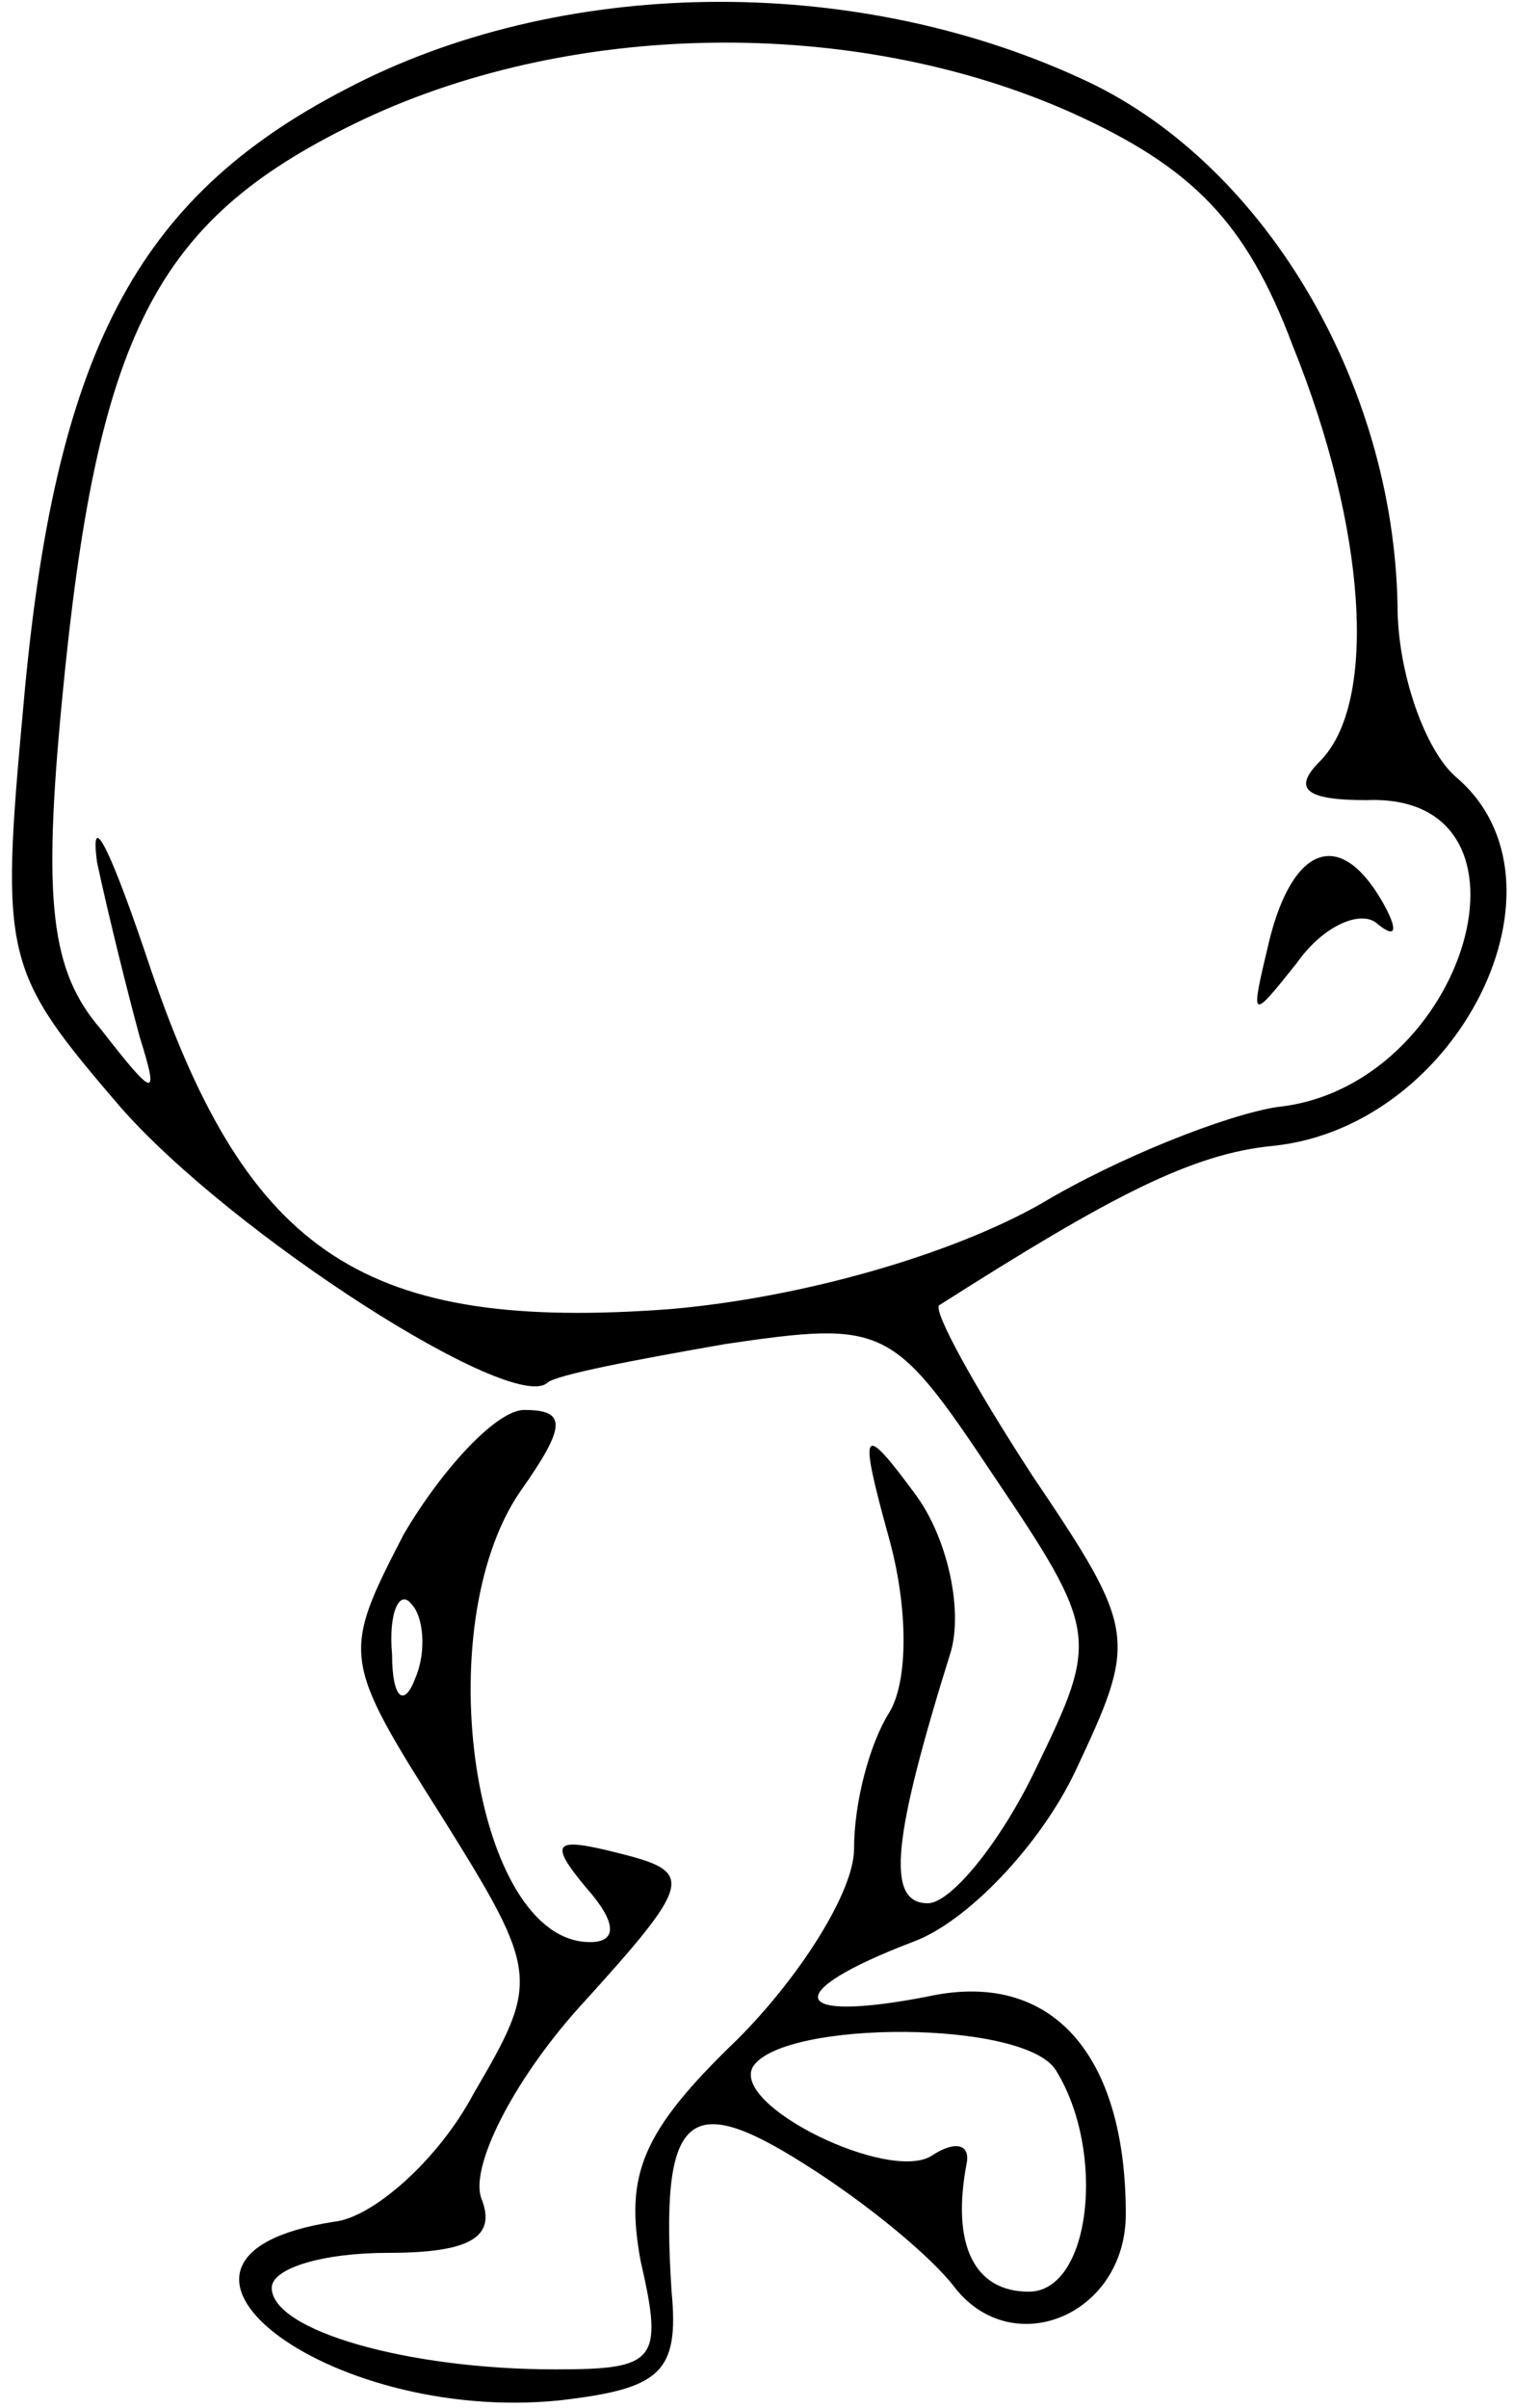 <?xml version="1.0" standalone="no"?>
<!DOCTYPE svg PUBLIC "-//W3C//DTD SVG 20010904//EN"
 "http://www.w3.org/TR/2001/REC-SVG-20010904/DTD/svg10.dtd">
<svg version="1.0" xmlns="http://www.w3.org/2000/svg"
 width="39pt" height="62pt" viewBox="0 0 39 62"
 preserveAspectRatio="xMidYMid meet">
<g transform="translate(0,62) scale(0.1,-0.1)"
fill="#000000" stroke="none">
<path d="M89 597 c-54 -28 -75 -68 -83 -159 -6 -65 -5 -68 25 -103 29 -33 101
-79 110 -71 2 2 23 6 46 10 41 6 43 5 69 -34 27 -40 27 -42 11 -75 -9 -19 -22
-35 -28 -35 -11 0 -9 17 6 65 3 11 -1 29 -9 40 -14 19 -15 18 -7 -11 5 -18 5
-37 0 -45 -5 -8 -9 -23 -9 -35 0 -11 -14 -33 -30 -49 -25 -24 -29 -35 -25 -57
6 -26 4 -28 -22 -28 -38 0 -73 10 -73 21 0 5 13 9 30 9 21 0 28 4 24 14 -3 8
8 30 25 49 30 33 30 35 10 40 -16 4 -18 3 -8 -9 8 -9 8 -14 1 -14 -30 0 -42
81 -18 116 12 17 12 21 1 21 -7 0 -21 -15 -31 -32 -16 -31 -16 -32 10 -73 25
-40 25 -42 8 -71 -9 -17 -26 -32 -36 -33 -58 -9 -2 -52 58 -46 26 3 31 7 29
28 -3 46 4 52 34 33 16 -10 33 -24 39 -32 15 -19 44 -7 44 19 0 41 -19 63 -51
56 -36 -7 -38 1 -4 14 14 5 33 25 42 44 16 34 16 36 -11 76 -15 23 -26 43 -24
44 44 28 65 39 86 41 48 5 79 68 47 95 -8 7 -15 27 -15 44 -1 58 -35 115 -82
136 -59 27 -134 26 -189 -3z m187 -6 c31 -14 45 -28 57 -60 19 -47 22 -92 7
-107 -7 -7 -4 -10 12 -10 48 2 26 -74 -23 -79 -13 -2 -41 -13 -61 -25 -23 -13
-61 -24 -95 -27 -79 -6 -109 14 -134 87 -10 30 -16 43 -14 28 3 -14 8 -34 11
-45 5 -16 4 -16 -10 2 -13 15 -15 33 -10 85 9 94 24 123 75 148 55 27 129 28
185 3z m-169 -403 c-3 -8 -6 -5 -6 6 -1 11 2 17 5 13 3 -3 4 -12 1 -19z m165
-101 c13 -21 9 -57 -7 -57 -14 0 -20 12 -16 33 1 5 -3 6 -9 2 -11 -7 -52 13
-46 23 8 12 70 12 78 -1z"/>
<path d="M327 378 c-5 -21 -5 -21 7 -6 7 10 17 14 21 10 5 -4 5 -1 1 6 -11 19
-23 14 -29 -10z"/>
</g>
</svg>
